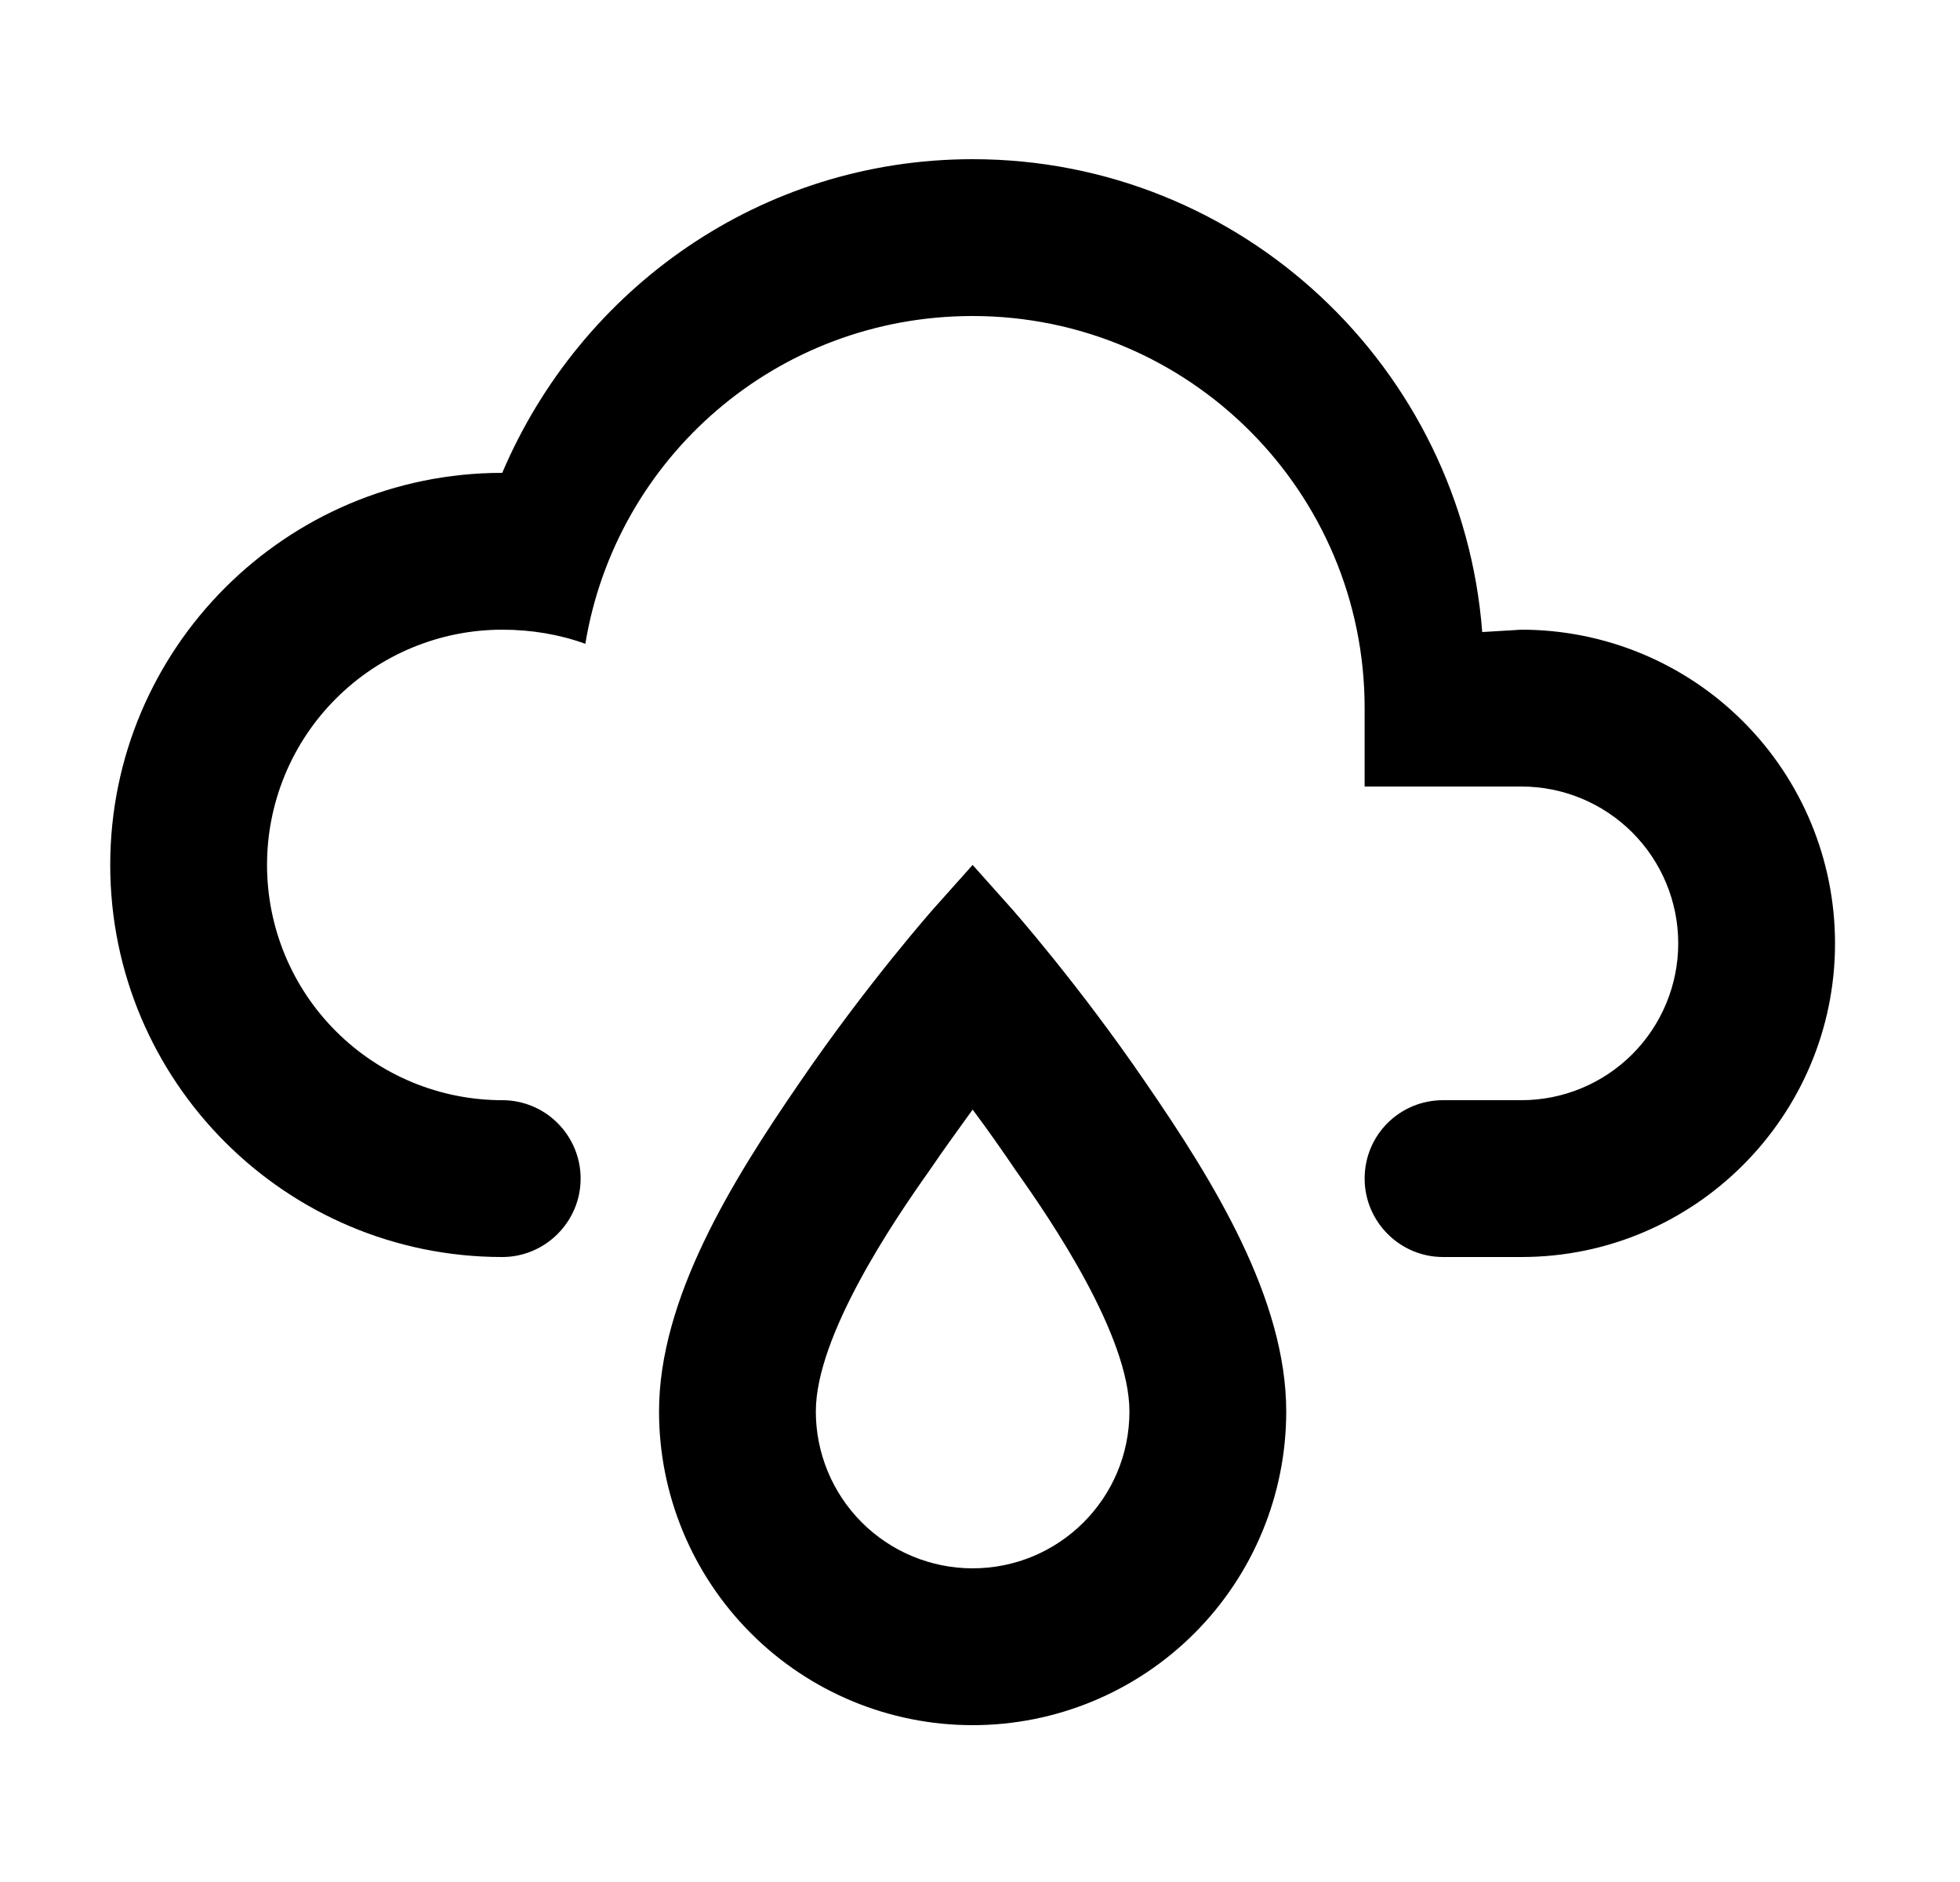 <svg id="1" viewBox="0 0 25 24" xmlns="http://www.w3.org/2000/svg">
<g id="1139">
<path id="Vector" d="M6.406 14.03C6.671 14.03 6.926 14.135 7.113 14.323C7.301 14.511 7.406 14.765 7.406 15.03C7.406 15.58 6.956 16.03 6.406 16.03C3.646 16.03 1.406 13.79 1.406 11.03C1.406 8.27 3.646 6.03 6.406 6.03C7.406 3.68 9.706 2.03 12.406 2.03C15.836 2.03 18.646 4.69 18.906 8.06L19.406 8.03C20.467 8.03 21.485 8.451 22.235 9.202C22.985 9.952 23.406 10.969 23.406 12.03C23.406 14.23 21.616 16.03 19.406 16.03H18.406C17.856 16.03 17.406 15.58 17.406 15.03C17.406 14.47 17.856 14.03 18.406 14.03H19.406C19.937 14.03 20.445 13.819 20.82 13.444C21.195 13.069 21.406 12.56 21.406 12.03C21.406 11.5 21.195 10.991 20.82 10.616C20.445 10.241 19.937 10.03 19.406 10.03H17.406V9.03C17.406 6.27 15.166 4.03 12.406 4.03C9.906 4.03 7.856 5.84 7.466 8.21C7.136 8.09 6.776 8.03 6.406 8.03C5.611 8.03 4.848 8.346 4.285 8.909C3.722 9.471 3.406 10.234 3.406 11.03C3.406 11.826 3.722 12.589 4.285 13.151C4.848 13.714 5.611 14.03 6.406 14.03ZM12.406 14.15C12.586 14.39 12.776 14.66 12.966 14.94C13.406 15.56 14.406 17.03 14.406 18C14.406 19.11 13.506 20 12.406 20C11.876 20 11.367 19.789 10.992 19.414C10.617 19.039 10.406 18.53 10.406 18C10.406 17.03 11.406 15.56 11.846 14.94C12.036 14.66 12.226 14.4 12.406 14.15ZM12.406 11.03L11.906 11.59C11.906 11.59 11.056 12.55 10.196 13.81C9.336 15.06 8.406 16.56 8.406 18C8.406 19.061 8.828 20.078 9.578 20.828C10.328 21.579 11.345 22 12.406 22C13.467 22 14.485 21.579 15.235 20.828C15.985 20.078 16.406 19.061 16.406 18C16.406 16.56 15.476 15.06 14.616 13.81C13.756 12.55 12.906 11.59 12.906 11.59"/>
</g>
</svg>
